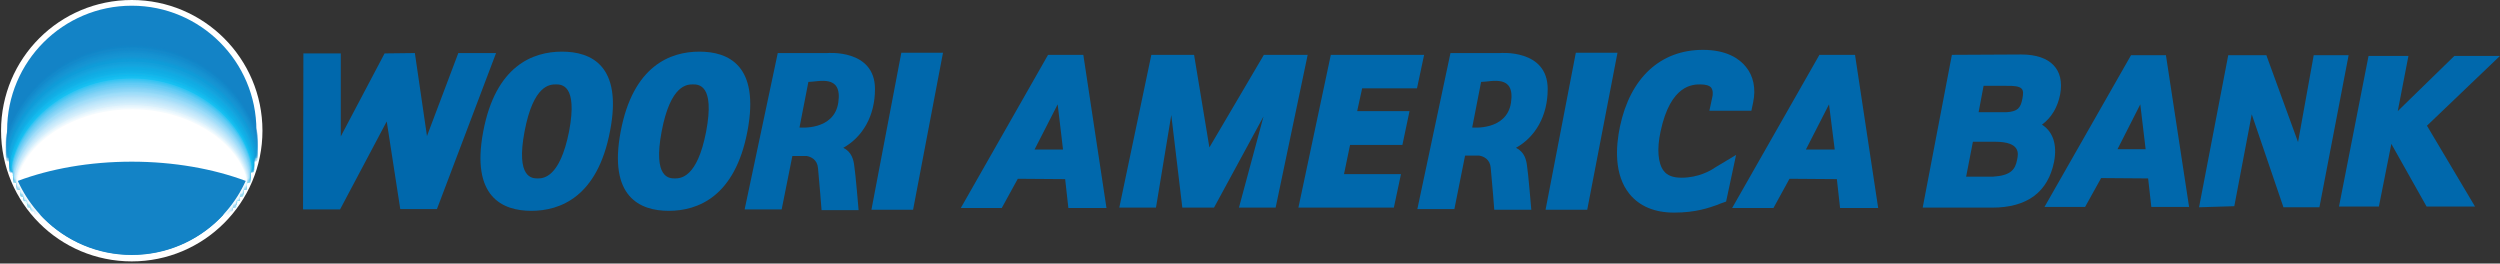 <svg width="702" height="74" viewBox="0 0 702 74" fill="none" xmlns="http://www.w3.org/2000/svg">
<rect x="0" y="0" width="702" height="74" fill="#333333" stroke="none"/>
<g clip-path="url(#clip0_735_766)">
<path d="M73.697 36.7C73.697 57 57.197 73.4 36.997 73.4C16.697 73.4 0.297 57 0.297 36.7C0.297 16.4 16.697 0 36.997 0C57.197 0 73.697 16.4 73.697 36.7Z" fill="white"/>
<path d="M37 71.602C56.3 71.602 72 55.902 72 36.602C72 17.302 56.3 1.602 37 1.602C17.7 1.602 2 17.302 2 36.602C2 55.902 17.7 71.602 37 71.602Z" fill="#1383C6"/>
<mask id="mask0_735_766" style="mask-type:luminance" maskUnits="userSpaceOnUse" x="2" y="1" width="70" height="71">
<path d="M2 36.602C2 55.902 17.7 71.602 37 71.602C56.3 71.602 72 55.902 72 36.602C72 17.302 56.3 1.602 37 1.602C17.7 1.602 2 17.302 2 36.602Z" fill="white"/>
</mask>
<g mask="url(#mask0_735_766)">
<path d="M37.1 52.401C52.5 52.401 65.7 56.701 71.3 62.801C73.2 58.501 74.2 53.701 74.2 48.601C74.2 28.501 57.6 12.301 37.1 12.301C16.6 12.301 0 28.601 0 48.701C0 53.701 1.1 58.501 2.9 62.901C8.6 56.701 21.8 52.401 37.1 52.401Z" fill="#1383C6"/>
</g>
<mask id="mask1_735_766" style="mask-type:luminance" maskUnits="userSpaceOnUse" x="2" y="1" width="70" height="71">
<path d="M2 36.602C2 55.902 17.7 71.602 37 71.602C56.3 71.602 72 55.902 72 36.602C72 17.302 56.3 1.602 37 1.602C17.7 1.602 2 17.302 2 36.602Z" fill="white"/>
</mask>
<g mask="url(#mask1_735_766)">
<path d="M37.102 52.502C52.402 52.502 65.602 56.702 71.202 62.802C73.102 58.502 74.102 53.702 74.102 48.702C74.102 28.802 57.502 12.602 37.102 12.602C16.702 12.602 0.102 28.802 0.102 48.702C0.102 53.702 1.102 58.402 3.002 62.702C8.602 56.702 21.802 52.502 37.102 52.502Z" fill="#1284C7"/>
</g>
<mask id="mask2_735_766" style="mask-type:luminance" maskUnits="userSpaceOnUse" x="2" y="1" width="70" height="71">
<path d="M2 36.602C2 55.902 17.7 71.602 37 71.602C56.3 71.602 72 55.902 72 36.602C72 17.302 56.3 1.602 37 1.602C17.7 1.602 2 17.302 2 36.602Z" fill="white"/>
</mask>
<g mask="url(#mask2_735_766)">
<path d="M37.103 52.5C52.403 52.5 65.503 56.7 71.103 62.7C73.003 58.4 74.003 53.7 74.003 48.8C74.003 29.1 57.503 13 37.103 13C16.703 13 0.203 29.1 0.203 48.9C0.203 53.8 1.203 58.6 3.103 62.8C8.703 56.7 21.803 52.5 37.103 52.5Z" fill="#1186C8"/>
</g>
<mask id="mask3_735_766" style="mask-type:luminance" maskUnits="userSpaceOnUse" x="2" y="1" width="70" height="71">
<path d="M2 36.602C2 55.902 17.7 71.602 37 71.602C56.3 71.602 72 55.902 72 36.602C72 17.302 56.3 1.602 37 1.602C17.7 1.602 2 17.302 2 36.602Z" fill="white"/>
</mask>
<g mask="url(#mask3_735_766)">
<path d="M37.097 52.601C52.297 52.601 65.397 56.801 70.997 62.701C72.897 58.501 73.897 53.801 73.897 48.901C73.897 29.301 57.397 13.301 37.097 13.301C16.797 13.301 0.297 29.301 0.297 48.901C0.297 53.801 1.297 58.501 3.197 62.701C8.797 56.701 21.897 52.601 37.097 52.601Z" fill="#1288CA"/>
</g>
<mask id="mask4_735_766" style="mask-type:luminance" maskUnits="userSpaceOnUse" x="2" y="1" width="70" height="71">
<path d="M2 36.602C2 55.902 17.7 71.602 37 71.602C56.3 71.602 72 55.902 72 36.602C72 17.302 56.3 1.602 37 1.602C17.7 1.602 2 17.302 2 36.602Z" fill="white"/>
</mask>
<g mask="url(#mask4_735_766)">
<path d="M37.097 52.6C52.297 52.6 65.397 56.7 70.897 62.6C72.797 58.4 73.797 53.8 73.797 48.9C73.797 29.5 57.297 13.5 37.097 13.5C16.797 13.5 0.297 29.4 0.297 48.9C0.297 53.8 1.297 58.4 3.197 62.6C8.897 56.7 21.897 52.6 37.097 52.6Z" fill="#1589CA"/>
</g>
<mask id="mask5_735_766" style="mask-type:luminance" maskUnits="userSpaceOnUse" x="2" y="1" width="70" height="71">
<path d="M2 36.602C2 55.902 17.7 71.602 37 71.602C56.3 71.602 72 55.902 72 36.602C72 17.302 56.3 1.602 37 1.602C17.7 1.602 2 17.302 2 36.602Z" fill="white"/>
</mask>
<g mask="url(#mask5_735_766)">
<path d="M37.1 52.602C52.3 52.602 65.3 56.702 70.9 62.602C72.8 58.402 73.8 53.802 73.8 49.002C73.8 29.702 57.4 13.902 37.2 13.902C16.9 13.902 0.5 29.702 0.5 49.002C0.5 53.802 1.5 58.402 3.4 62.602C8.9 56.802 21.9 52.602 37.1 52.602Z" fill="#128BCC"/>
</g>
<mask id="mask6_735_766" style="mask-type:luminance" maskUnits="userSpaceOnUse" x="2" y="1" width="70" height="71">
<path d="M2 36.602C2 55.902 17.7 71.602 37 71.602C56.3 71.602 72 55.902 72 36.602C72 17.302 56.3 1.602 37 1.602C17.7 1.602 2 17.302 2 36.602Z" fill="white"/>
</mask>
<g mask="url(#mask6_735_766)">
<path d="M37.1 52.703C52.2 52.703 65.2 56.803 70.8 62.603C72.7 58.503 73.7 53.903 73.7 49.103C73.7 30.003 57.3 14.203 37.1 14.203C16.9 14.203 0.5 30.003 0.5 49.103C0.5 53.903 1.5 58.403 3.4 62.603C9 56.803 22 52.703 37.1 52.703Z" fill="#148DCE"/>
</g>
<mask id="mask7_735_766" style="mask-type:luminance" maskUnits="userSpaceOnUse" x="2" y="1" width="70" height="71">
<path d="M2 36.602C2 55.902 17.7 71.602 37 71.602C56.3 71.602 72 55.902 72 36.602C72 17.302 56.3 1.602 37 1.602C17.7 1.602 2 17.302 2 36.602Z" fill="white"/>
</mask>
<g mask="url(#mask7_735_766)">
<path d="M37.102 52.7C52.202 52.7 65.102 56.7 70.702 62.5C72.602 58.4 73.602 53.9 73.602 49.1C73.602 30.2 57.302 14.5 37.102 14.5C17.002 14.5 0.602 30.2 0.602 49.1C0.602 53.8 1.602 58.4 3.502 62.5C9.102 56.8 22.002 52.7 37.102 52.7Z" fill="#138FCF"/>
</g>
<mask id="mask8_735_766" style="mask-type:luminance" maskUnits="userSpaceOnUse" x="2" y="1" width="70" height="71">
<path d="M2 36.602C2 55.902 17.7 71.602 37 71.602C56.3 71.602 72 55.902 72 36.602C72 17.302 56.3 1.602 37 1.602C17.7 1.602 2 17.302 2 36.602Z" fill="white"/>
</mask>
<g mask="url(#mask8_735_766)">
<path d="M37.103 52.801C52.203 52.801 65.103 56.801 70.603 62.501C72.503 58.401 73.503 53.901 73.503 49.201C73.503 30.401 57.203 14.801 37.103 14.801C17.003 14.801 0.703 30.401 0.703 49.201C0.703 53.901 1.703 58.401 3.603 62.401C9.103 56.801 22.003 52.801 37.103 52.801Z" fill="#1691D0"/>
</g>
<mask id="mask9_735_766" style="mask-type:luminance" maskUnits="userSpaceOnUse" x="2" y="1" width="70" height="71">
<path d="M2 36.602C2 55.902 17.7 71.602 37 71.602C56.3 71.602 72 55.902 72 36.602C72 17.302 56.3 1.602 37 1.602C17.7 1.602 2 17.302 2 36.602Z" fill="white"/>
</mask>
<g mask="url(#mask9_735_766)">
<path d="M37.097 52.802C52.097 52.802 64.997 56.802 70.497 62.402C72.397 58.402 73.397 53.902 73.397 49.302C73.397 30.702 57.197 15.102 37.097 15.102C16.997 15.102 0.797 30.702 0.797 49.302C0.797 54.002 1.797 58.402 3.697 62.402C9.197 56.802 22.097 52.802 37.097 52.802Z" fill="#1592D1"/>
</g>
<mask id="mask10_735_766" style="mask-type:luminance" maskUnits="userSpaceOnUse" x="2" y="1" width="70" height="71">
<path d="M2 36.602C2 55.902 17.7 71.602 37 71.602C56.3 71.602 72 55.902 72 36.602C72 17.302 56.3 1.602 37 1.602C17.7 1.602 2 17.302 2 36.602Z" fill="white"/>
</mask>
<g mask="url(#mask10_735_766)">
<path d="M37.098 52.802C52.098 52.802 64.898 56.702 70.398 62.302C72.198 58.302 73.298 53.902 73.298 49.302C73.298 30.802 57.098 15.402 37.098 15.402C17.098 15.402 0.898 30.902 0.898 49.302C0.898 53.902 1.898 58.302 3.798 62.302C9.298 56.802 22.098 52.802 37.098 52.802Z" fill="#1694D2"/>
</g>
<mask id="mask11_735_766" style="mask-type:luminance" maskUnits="userSpaceOnUse" x="2" y="1" width="70" height="71">
<path d="M2 36.602C2 55.902 17.7 71.602 37 71.602C56.3 71.602 72 55.902 72 36.602C72 17.302 56.3 1.602 37 1.602C17.7 1.602 2 17.302 2 36.602Z" fill="white"/>
</mask>
<g mask="url(#mask11_735_766)">
<path d="M37.1 52.901C52 52.901 64.8 56.801 70.3 62.401C72.1 58.401 73.1 54.101 73.1 49.501C73.1 31.201 56.9 15.801 37 15.801C17.2 15.701 1 31.101 1 49.401C1 54.001 2 58.401 3.9 62.301C9.3 56.801 22.1 52.901 37.1 52.901Z" fill="#1596D4"/>
</g>
<mask id="mask12_735_766" style="mask-type:luminance" maskUnits="userSpaceOnUse" x="2" y="1" width="70" height="71">
<path d="M2 36.602C2 55.902 17.7 71.602 37 71.602C56.3 71.602 72 55.902 72 36.602C72 17.302 56.3 1.602 37 1.602C17.7 1.602 2 17.302 2 36.602Z" fill="white"/>
</mask>
<g mask="url(#mask12_735_766)">
<path d="M37.1 52.902C52 52.902 64.8 56.802 70.2 62.302C72 58.402 73 54.002 73 49.502C73 31.402 56.9 16.102 37 16.102C17.1 16.102 1 31.402 1 49.502C1 54.002 2 58.402 3.8 62.302C9.4 56.802 22.2 52.902 37.1 52.902Z" fill="#1298D5"/>
</g>
<mask id="mask13_735_766" style="mask-type:luminance" maskUnits="userSpaceOnUse" x="2" y="1" width="70" height="71">
<path d="M2 36.602C2 55.902 17.7 71.602 37 71.602C56.3 71.602 72 55.902 72 36.602C72 17.302 56.3 1.602 37 1.602C17.7 1.602 2 17.302 2 36.602Z" fill="white"/>
</mask>
<g mask="url(#mask13_735_766)">
<path d="M37.103 53.002C52.003 53.002 64.703 56.802 70.203 62.302C72.003 58.402 73.003 54.102 73.003 49.602C73.003 31.602 56.903 16.402 37.103 16.402C17.303 16.402 1.203 31.602 1.203 49.602C1.203 54.102 2.203 58.402 4.003 62.302C9.503 56.802 22.203 53.002 37.103 53.002Z" fill="#109AD7"/>
</g>
<mask id="mask14_735_766" style="mask-type:luminance" maskUnits="userSpaceOnUse" x="2" y="1" width="70" height="71">
<path d="M2 36.602C2 55.902 17.7 71.602 37 71.602C56.3 71.602 72 55.902 72 36.602C72 17.302 56.3 1.602 37 1.602C17.7 1.602 2 17.302 2 36.602Z" fill="white"/>
</mask>
<g mask="url(#mask14_735_766)">
<path d="M37.097 53.002C51.897 53.002 64.597 56.802 70.097 62.202C71.897 58.302 72.897 54.102 72.897 49.602C72.897 31.802 56.897 16.602 37.097 16.602C17.297 16.602 1.297 31.702 1.297 49.602C1.297 54.102 2.297 58.302 4.097 62.202C9.497 56.802 22.297 53.002 37.097 53.002Z" fill="#0F9CD8"/>
</g>
<mask id="mask15_735_766" style="mask-type:luminance" maskUnits="userSpaceOnUse" x="2" y="1" width="70" height="71">
<path d="M2 36.602C2 55.902 17.7 71.602 37 71.602C56.3 71.602 72 55.902 72 36.602C72 17.302 56.3 1.602 37 1.602C17.7 1.602 2 17.302 2 36.602Z" fill="white"/>
</mask>
<g mask="url(#mask15_735_766)">
<path d="M37.098 53C51.898 53 64.598 56.8 69.998 62.1C71.798 58.3 72.798 54.1 72.798 49.6C72.798 32 56.798 17 37.098 17C17.398 17 1.398 32 1.398 49.7C1.398 54.1 2.398 58.3 4.198 62.2C9.598 56.8 22.298 53 37.098 53Z" fill="#0E9DD9"/>
</g>
<mask id="mask16_735_766" style="mask-type:luminance" maskUnits="userSpaceOnUse" x="2" y="1" width="70" height="71">
<path d="M2 36.602C2 55.902 17.7 71.602 37 71.602C56.3 71.602 72 55.902 72 36.602C72 17.302 56.3 1.602 37 1.602C17.7 1.602 2 17.302 2 36.602Z" fill="white"/>
</mask>
<g mask="url(#mask16_735_766)">
<path d="M37.1 53.101C51.8 53.101 64.5 56.801 69.9 62.101C71.7 58.301 72.7 54.101 72.7 49.801C72.7 32.301 56.8 17.301 37.1 17.301C17.4 17.301 1.5 32.301 1.5 49.801C1.5 54.201 2.5 58.401 4.3 62.101C9.7 56.801 22.3 53.101 37.1 53.101Z" fill="#149FDA"/>
</g>
<mask id="mask17_735_766" style="mask-type:luminance" maskUnits="userSpaceOnUse" x="2" y="1" width="70" height="71">
<path d="M2 36.602C2 55.902 17.7 71.602 37 71.602C56.3 71.602 72 55.902 72 36.602C72 17.302 56.3 1.602 37 1.602C17.7 1.602 2 17.302 2 36.602Z" fill="white"/>
</mask>
<g mask="url(#mask17_735_766)">
<path d="M37 53.103C51.7 53.103 64.3 56.803 69.7 62.103C71.5 58.403 72.5 54.203 72.5 49.903C72.5 32.603 56.6 17.703 37 17.703C17.4 17.703 1.5 32.603 1.5 49.903C1.5 54.203 2.5 58.403 4.3 62.103C9.7 56.803 22.4 53.103 37 53.103Z" fill="#13A1DC"/>
</g>
<mask id="mask18_735_766" style="mask-type:luminance" maskUnits="userSpaceOnUse" x="2" y="1" width="70" height="71">
<path d="M2 36.602C2 55.902 17.7 71.602 37 71.602C56.3 71.602 72 55.902 72 36.602C72 17.302 56.3 1.602 37 1.602C17.7 1.602 2 17.302 2 36.602Z" fill="white"/>
</mask>
<g mask="url(#mask18_735_766)">
<path d="M37.002 53.2C51.702 53.2 64.202 56.8 69.602 62.1C71.402 58.4 72.402 54.3 72.402 50C72.402 32.8 56.502 18 37.002 18C17.502 18 1.602 32.8 1.602 50C1.602 54.3 2.602 58.4 4.402 62.1C9.802 56.8 22.402 53.2 37.002 53.2Z" fill="#15A4DD"/>
</g>
<mask id="mask19_735_766" style="mask-type:luminance" maskUnits="userSpaceOnUse" x="2" y="1" width="70" height="71">
<path d="M2 36.602C2 55.902 17.7 71.602 37 71.602C56.3 71.602 72 55.902 72 36.602C72 17.302 56.3 1.602 37 1.602C17.7 1.602 2 17.302 2 36.602Z" fill="white"/>
</mask>
<g mask="url(#mask19_735_766)">
<path d="M37.003 53.201C51.603 53.201 64.203 56.801 69.503 62.001C71.303 58.301 72.303 54.301 72.303 50.001C72.303 33.001 56.503 18.301 37.003 18.301C17.503 18.201 1.703 33.001 1.703 50.001C1.703 54.301 2.703 58.301 4.503 62.001C9.903 56.801 22.403 53.201 37.003 53.201Z" fill="#15A5DF"/>
</g>
<mask id="mask20_735_766" style="mask-type:luminance" maskUnits="userSpaceOnUse" x="2" y="1" width="70" height="71">
<path d="M2 36.602C2 55.902 17.7 71.602 37 71.602C56.3 71.602 72 55.902 72 36.602C72 17.302 56.3 1.602 37 1.602C17.7 1.602 2 17.302 2 36.602Z" fill="white"/>
</mask>
<g mask="url(#mask20_735_766)">
<path d="M36.997 53.2C51.597 53.2 64.097 56.8 69.397 61.9C71.197 58.3 72.197 54.2 72.197 50C72.197 33.2 56.397 18.5 36.997 18.5C17.597 18.5 1.797 33.2 1.797 50C1.797 54.2 2.797 58.2 4.597 61.9C9.897 56.8 22.497 53.2 36.997 53.2Z" fill="#14A7E0"/>
</g>
<mask id="mask21_735_766" style="mask-type:luminance" maskUnits="userSpaceOnUse" x="2" y="1" width="70" height="71">
<path d="M2 36.602C2 55.902 17.7 71.602 37 71.602C56.3 71.602 72 55.902 72 36.602C72 17.302 56.3 1.602 37 1.602C17.7 1.602 2 17.302 2 36.602Z" fill="white"/>
</mask>
<g mask="url(#mask21_735_766)">
<path d="M37 53.301C51.5 53.301 64 56.801 69.4 61.901C71.2 58.301 72.2 54.301 72.2 50.101C72.2 33.401 56.5 18.801 37.1 18.801C17.7 18.801 2 33.401 2 50.101C2 54.301 3 58.301 4.8 61.901C10 56.801 22.5 53.301 37 53.301Z" fill="#11AAE2"/>
</g>
<mask id="mask22_735_766" style="mask-type:luminance" maskUnits="userSpaceOnUse" x="2" y="1" width="70" height="71">
<path d="M2 36.602C2 55.902 17.7 71.602 37 71.602C56.3 71.602 72 55.902 72 36.602C72 17.302 56.3 1.602 37 1.602C17.7 1.602 2 17.302 2 36.602Z" fill="white"/>
</mask>
<g mask="url(#mask22_735_766)">
<path d="M37.002 53.302C51.502 53.302 64.002 56.802 69.302 61.802C71.102 58.202 72.102 54.302 72.102 50.102C72.102 33.602 56.402 19.102 37.102 19.102C17.802 19.102 2.102 33.602 2.102 50.102C2.102 54.202 3.102 58.202 4.902 61.802C10.102 56.802 22.502 53.302 37.002 53.302Z" fill="#10ABE3"/>
</g>
<mask id="mask23_735_766" style="mask-type:luminance" maskUnits="userSpaceOnUse" x="2" y="1" width="70" height="71">
<path d="M2 36.602C2 55.902 17.7 71.602 37 71.602C56.3 71.602 72 55.902 72 36.602C72 17.302 56.3 1.602 37 1.602C17.7 1.602 2 17.302 2 36.602Z" fill="white"/>
</mask>
<g mask="url(#mask23_735_766)">
<path d="M37.002 53.3C51.502 53.3 63.902 56.8 69.202 61.8C71.002 58.3 72.002 54.3 72.002 50.2C72.002 33.9 56.302 19.5 37.002 19.5C17.702 19.5 2.102 33.9 2.102 50.3C2.102 54.4 3.102 58.3 4.902 61.8C10.102 56.8 22.602 53.3 37.002 53.3Z" fill="#11AEE5"/>
</g>
<mask id="mask24_735_766" style="mask-type:luminance" maskUnits="userSpaceOnUse" x="2" y="1" width="70" height="71">
<path d="M2 36.602C2 55.902 17.7 71.602 37 71.602C56.3 71.602 72 55.902 72 36.602C72 17.302 56.3 1.602 37 1.602C17.7 1.602 2 17.302 2 36.602Z" fill="white"/>
</mask>
<g mask="url(#mask24_735_766)">
<path d="M36.997 53.402C51.397 53.402 63.797 56.802 69.097 61.802C70.897 58.302 71.897 54.402 71.897 50.402C71.897 34.202 56.297 19.902 37.097 19.902C17.897 19.902 2.297 34.202 2.297 50.402C2.297 54.502 3.297 58.302 4.997 61.802C10.197 56.802 22.597 53.402 36.997 53.402Z" fill="#12B0E6"/>
</g>
<mask id="mask25_735_766" style="mask-type:luminance" maskUnits="userSpaceOnUse" x="2" y="1" width="70" height="71">
<path d="M2 36.602C2 55.902 17.7 71.602 37 71.602C56.3 71.602 72 55.902 72 36.602C72 17.302 56.3 1.602 37 1.602C17.7 1.602 2 17.302 2 36.602Z" fill="white"/>
</mask>
<g mask="url(#mask25_735_766)">
<path d="M36.997 53.402C51.397 53.402 63.697 56.802 68.997 61.702C70.797 58.202 71.797 54.402 71.797 50.402C71.797 34.402 56.197 20.102 36.997 20.102C17.797 20.102 2.297 34.402 2.297 50.402C2.297 54.402 3.297 58.302 4.997 61.702C10.297 56.802 22.597 53.402 36.997 53.402Z" fill="#0FB2E8"/>
</g>
<mask id="mask26_735_766" style="mask-type:luminance" maskUnits="userSpaceOnUse" x="2" y="1" width="70" height="71">
<path d="M2 36.602C2 55.902 17.7 71.602 37 71.602C56.3 71.602 72 55.902 72 36.602C72 17.302 56.3 1.602 37 1.602C17.7 1.602 2 17.302 2 36.602Z" fill="white"/>
</mask>
<g mask="url(#mask26_735_766)">
<path d="M36.997 53.502C51.297 53.502 63.697 56.902 68.897 61.702C70.697 58.302 71.597 54.502 71.597 50.502C71.597 34.602 56.097 20.402 36.897 20.402C17.797 20.402 2.297 34.602 2.297 50.502C2.297 54.502 3.297 58.302 4.997 61.702C10.297 56.802 22.697 53.502 36.997 53.502Z" fill="#15B4E9"/>
</g>
<mask id="mask27_735_766" style="mask-type:luminance" maskUnits="userSpaceOnUse" x="2" y="1" width="70" height="71">
<path d="M2 36.602C2 55.902 17.7 71.602 37 71.602C56.3 71.602 72 55.902 72 36.602C72 17.302 56.3 1.602 37 1.602C17.7 1.602 2 17.302 2 36.602Z" fill="white"/>
</mask>
<g mask="url(#mask27_735_766)">
<path d="M36.997 53.503C51.297 53.503 63.597 56.803 68.797 61.603C70.597 58.203 71.497 54.403 71.497 50.503C71.497 34.803 55.997 20.703 36.897 20.703C17.797 20.703 2.297 34.803 2.297 50.503C2.297 54.403 3.297 58.203 4.997 61.603C10.397 56.803 22.697 53.503 36.997 53.503Z" fill="#14B8EC"/>
</g>
<mask id="mask28_735_766" style="mask-type:luminance" maskUnits="userSpaceOnUse" x="2" y="1" width="70" height="71">
<path d="M2 36.602C2 55.902 17.7 71.602 37 71.602C56.3 71.602 72 55.902 72 36.602C72 17.302 56.3 1.602 37 1.602C17.7 1.602 2 17.302 2 36.602Z" fill="white"/>
</mask>
<g mask="url(#mask28_735_766)">
<path d="M37 53.5C51.3 53.5 63.5 56.8 68.7 61.5C70.5 58.1 71.4 54.4 71.4 50.5C71.5 35 56 21 37 21C18 21 2.5 35 2.5 50.6C2.5 54.5 3.5 58.2 5.2 61.6C10.5 56.8 22.7 53.5 37 53.5Z" fill="#11BAEE"/>
</g>
<mask id="mask29_735_766" style="mask-type:luminance" maskUnits="userSpaceOnUse" x="2" y="1" width="70" height="71">
<path d="M2 36.602C2 55.902 17.7 71.602 37 71.602C56.3 71.602 72 55.902 72 36.602C72 17.302 56.3 1.602 37 1.602C17.7 1.602 2 17.302 2 36.602Z" fill="white"/>
</mask>
<g mask="url(#mask29_735_766)">
<path d="M37.002 53.601C51.202 53.601 63.402 56.901 68.702 61.501C70.502 58.201 71.402 54.501 71.402 50.601C71.402 35.301 56.002 21.301 37.002 21.301C18.002 21.301 2.602 35.201 2.602 50.601C2.602 54.501 3.602 58.101 5.302 61.501C10.602 56.801 22.802 53.601 37.002 53.601Z" fill="#17BDEF"/>
</g>
<mask id="mask30_735_766" style="mask-type:luminance" maskUnits="userSpaceOnUse" x="2" y="1" width="70" height="71">
<path d="M2 36.602C2 55.902 17.7 71.602 37 71.602C56.3 71.602 72 55.902 72 36.602C72 17.302 56.3 1.602 37 1.602C17.7 1.602 2 17.302 2 36.602Z" fill="white"/>
</mask>
<g mask="url(#mask30_735_766)">
<path d="M37.003 53.602C51.203 53.602 63.403 56.802 68.603 61.502C70.403 58.202 71.303 54.602 71.303 50.702C71.303 35.502 56.003 21.602 37.003 21.602C18.103 21.602 2.703 35.502 2.703 50.702C2.703 54.502 3.703 58.202 5.403 61.502C10.603 56.902 22.803 53.602 37.003 53.602Z" fill="#18C0F1"/>
</g>
<mask id="mask31_735_766" style="mask-type:luminance" maskUnits="userSpaceOnUse" x="2" y="1" width="70" height="71">
<path d="M2 36.602C2 55.902 17.7 71.602 37 71.602C56.3 71.602 72 55.902 72 36.602C72 17.302 56.3 1.602 37 1.602C17.7 1.602 2 17.302 2 36.602Z" fill="white"/>
</mask>
<g mask="url(#mask31_735_766)">
<path d="M36.997 53.7C51.097 53.7 63.297 56.9 68.497 61.5C70.297 58.2 71.197 54.6 71.197 50.9C71.197 35.8 55.897 22 36.997 22C18.097 22 2.797 35.8 2.797 50.9C2.797 54.7 3.797 58.3 5.497 61.5C10.697 56.9 22.797 53.7 36.997 53.7Z" fill="#22C4F4"/>
</g>
<mask id="mask32_735_766" style="mask-type:luminance" maskUnits="userSpaceOnUse" x="2" y="1" width="70" height="71">
<path d="M2 36.602C2 55.902 17.7 71.602 37 71.602C56.3 71.602 72 55.902 72 36.602C72 17.302 56.3 1.602 37 1.602C17.7 1.602 2 17.302 2 36.602Z" fill="white"/>
</mask>
<g mask="url(#mask32_735_766)">
<path d="M36.998 53.702C51.098 53.702 63.298 56.902 68.398 61.402C70.098 58.202 71.098 54.602 71.098 50.802C71.098 35.802 55.798 22.102 36.998 22.102C18.198 22.102 2.898 35.802 2.898 50.802C2.898 54.602 3.898 58.102 5.598 61.402C10.698 56.902 22.898 53.702 36.998 53.702Z" fill="#38C4F3"/>
</g>
<mask id="mask33_735_766" style="mask-type:luminance" maskUnits="userSpaceOnUse" x="2" y="1" width="70" height="71">
<path d="M2 36.602C2 55.902 17.7 71.602 37 71.602C56.3 71.602 72 55.902 72 36.602C72 17.302 56.3 1.602 37 1.602C17.7 1.602 2 17.302 2 36.602Z" fill="white"/>
</mask>
<g mask="url(#mask33_735_766)">
<path d="M36.998 53.8C51.098 53.8 63.198 57 68.398 61.5C70.098 58.3 71.098 54.7 71.098 51C71.098 36.1 55.798 22.5 36.998 22.5C18.198 22.5 2.898 36.1 2.898 51C2.898 54.7 3.798 58.3 5.598 61.5C10.798 57 22.898 53.8 36.998 53.8Z" fill="#45C6F2"/>
</g>
<mask id="mask34_735_766" style="mask-type:luminance" maskUnits="userSpaceOnUse" x="2" y="1" width="70" height="71">
<path d="M2 36.602C2 55.902 17.7 71.602 37 71.602C56.3 71.602 72 55.902 72 36.602C72 17.302 56.3 1.602 37 1.602C17.7 1.602 2 17.302 2 36.602Z" fill="white"/>
</mask>
<g mask="url(#mask34_735_766)">
<path d="M37 53.901C51.1 53.901 63.2 57.001 68.3 61.501C70 58.301 71 54.801 71 51.101C71 36.301 55.8 22.801 37 22.801C18.2 22.801 3 36.301 3 51.101C3 54.801 3.9 58.301 5.7 61.501C10.8 57.101 22.9 53.901 37 53.901Z" fill="#4FC7F3"/>
</g>
<mask id="mask35_735_766" style="mask-type:luminance" maskUnits="userSpaceOnUse" x="2" y="1" width="70" height="71">
<path d="M2 36.602C2 55.902 17.7 71.602 37 71.602C56.3 71.602 72 55.902 72 36.602C72 17.302 56.3 1.602 37 1.602C17.7 1.602 2 17.302 2 36.602Z" fill="white"/>
</mask>
<g mask="url(#mask35_735_766)">
<path d="M37 54.002C51.1 54.002 63.2 57.102 68.3 61.602C70 58.402 71 54.902 71 51.202C71 36.502 55.8 23.102 37 23.102C18.2 23.102 3 36.602 3 51.202C3 54.902 3.9 58.402 5.7 61.602C10.8 57.102 22.9 54.002 37 54.002Z" fill="#59C9F4"/>
</g>
<mask id="mask36_735_766" style="mask-type:luminance" maskUnits="userSpaceOnUse" x="2" y="1" width="70" height="71">
<path d="M2 36.602C2 55.902 17.7 71.602 37 71.602C56.3 71.602 72 55.902 72 36.602C72 17.302 56.3 1.602 37 1.602C17.7 1.602 2 17.302 2 36.602Z" fill="white"/>
</mask>
<g mask="url(#mask36_735_766)">
<path d="M37 54.101C51.1 54.101 63.1 57.201 68.3 61.601C70 58.401 71 55.001 71 51.301C71 36.701 55.8 23.301 37 23.301C18.2 23.401 3 36.701 3 51.301C3 55.001 4 58.501 5.7 61.601C10.9 57.201 22.9 54.101 37 54.101Z" fill="#60CBF5"/>
</g>
<mask id="mask37_735_766" style="mask-type:luminance" maskUnits="userSpaceOnUse" x="2" y="1" width="70" height="71">
<path d="M2 36.602C2 55.902 17.7 71.602 37 71.602C56.3 71.602 72 55.902 72 36.602C72 17.302 56.3 1.602 37 1.602C17.7 1.602 2 17.302 2 36.602Z" fill="white"/>
</mask>
<g mask="url(#mask37_735_766)">
<path d="M37.002 54.203C51.002 54.203 63.102 57.303 68.202 61.703C69.902 58.603 70.902 55.103 70.902 51.503C70.902 37.003 55.702 23.703 37.002 23.703C18.302 23.703 3.102 37.003 3.102 51.403C3.102 55.003 4.002 58.503 5.802 61.603C10.902 57.303 23.002 54.203 37.002 54.203Z" fill="#66CBF4"/>
</g>
<mask id="mask38_735_766" style="mask-type:luminance" maskUnits="userSpaceOnUse" x="2" y="1" width="70" height="71">
<path d="M2 36.602C2 55.902 17.7 71.602 37 71.602C56.3 71.602 72 55.902 72 36.602C72 17.302 56.3 1.602 37 1.602C17.7 1.602 2 17.302 2 36.602Z" fill="white"/>
</mask>
<g mask="url(#mask38_735_766)">
<path d="M37.003 54.302C51.003 54.302 63.003 57.402 68.203 61.702C69.903 58.602 70.903 55.102 70.903 51.502C70.903 37.102 55.703 23.902 37.003 23.902C18.303 23.902 3.203 37.102 3.203 51.502C3.203 55.102 4.103 58.502 5.903 61.702C10.903 57.302 23.003 54.302 37.003 54.302Z" fill="#6ECEF5"/>
</g>
<mask id="mask39_735_766" style="mask-type:luminance" maskUnits="userSpaceOnUse" x="2" y="1" width="70" height="71">
<path d="M2 36.602C2 55.902 17.7 71.602 37 71.602C56.3 71.602 72 55.902 72 36.602C72 17.302 56.3 1.602 37 1.602C17.7 1.602 2 17.302 2 36.602Z" fill="white"/>
</mask>
<g mask="url(#mask39_735_766)">
<path d="M37.003 54.401C51.003 54.401 63.003 57.401 68.103 61.801C69.803 58.701 70.803 55.301 70.803 51.701C70.803 37.401 55.703 24.301 37.003 24.301C18.303 24.301 3.203 37.401 3.203 51.701C3.203 55.301 4.103 58.701 5.903 61.801C11.003 57.401 23.003 54.401 37.003 54.401Z" fill="#74CFF4"/>
</g>
<mask id="mask40_735_766" style="mask-type:luminance" maskUnits="userSpaceOnUse" x="2" y="1" width="70" height="71">
<path d="M2 36.602C2 55.902 17.7 71.602 37 71.602C56.3 71.602 72 55.902 72 36.602C72 17.302 56.3 1.602 37 1.602C17.7 1.602 2 17.302 2 36.602Z" fill="white"/>
</mask>
<g mask="url(#mask40_735_766)">
<path d="M37.003 54.5C51.003 54.5 63.003 57.5 68.103 61.8C69.803 58.7 70.803 55.3 70.803 51.8C70.803 37.6 55.703 24.5 37.003 24.5C18.403 24.5 3.203 37.6 3.203 51.8C3.203 55.4 4.103 58.7 5.903 61.8C11.003 57.5 23.003 54.5 37.003 54.5Z" fill="#7DD1F5"/>
</g>
<mask id="mask41_735_766" style="mask-type:luminance" maskUnits="userSpaceOnUse" x="2" y="1" width="70" height="71">
<path d="M2 36.602C2 55.902 17.7 71.602 37 71.602C56.3 71.602 72 55.902 72 36.602C72 17.302 56.3 1.602 37 1.602C17.7 1.602 2 17.302 2 36.602Z" fill="white"/>
</mask>
<g mask="url(#mask41_735_766)">
<path d="M36.997 54.501C50.997 54.501 62.897 57.501 67.997 61.801C69.697 58.801 70.697 55.401 70.697 51.901C70.697 37.801 55.597 24.801 36.997 24.801C18.397 24.801 3.297 37.801 3.297 51.901C3.297 55.401 4.197 58.801 5.997 61.801C10.997 57.501 22.997 54.501 36.997 54.501Z" fill="#83D2F6"/>
</g>
<mask id="mask42_735_766" style="mask-type:luminance" maskUnits="userSpaceOnUse" x="2" y="1" width="70" height="71">
<path d="M2 36.602C2 55.902 17.7 71.602 37 71.602C56.3 71.602 72 55.902 72 36.602C72 17.302 56.3 1.602 37 1.602C17.7 1.602 2 17.302 2 36.602Z" fill="white"/>
</mask>
<g mask="url(#mask42_735_766)">
<path d="M36.997 54.6C50.897 54.6 62.897 57.6 67.997 61.8C69.697 58.8 70.697 55.4 70.697 51.9C70.697 37.9 55.597 25 36.997 25C18.397 25.1 3.297 38 3.297 52C3.297 55.5 4.197 58.9 5.997 61.9C11.097 57.6 23.097 54.6 36.997 54.6Z" fill="#89D5F7"/>
</g>
<mask id="mask43_735_766" style="mask-type:luminance" maskUnits="userSpaceOnUse" x="2" y="1" width="70" height="71">
<path d="M2 36.602C2 55.902 17.7 71.602 37 71.602C56.3 71.602 72 55.902 72 36.602C72 17.302 56.3 1.602 37 1.602C17.7 1.602 2 17.302 2 36.602Z" fill="white"/>
</mask>
<g mask="url(#mask43_735_766)">
<path d="M37 54.702C50.9 54.702 62.9 57.702 68 61.902C69.7 58.902 70.7 55.602 70.7 52.102C70.7 38.202 55.7 25.402 37.1 25.402C18.5 25.402 3.5 38.202 3.5 52.102C3.5 55.602 4.4 58.902 6.1 61.902C11.1 57.702 23.1 54.702 37 54.702Z" fill="#8ED7F7"/>
</g>
<mask id="mask44_735_766" style="mask-type:luminance" maskUnits="userSpaceOnUse" x="2" y="1" width="70" height="71">
<path d="M2 36.602C2 55.902 17.7 71.602 37 71.602C56.3 71.602 72 55.902 72 36.602C72 17.302 56.3 1.602 37 1.602C17.7 1.602 2 17.302 2 36.602Z" fill="white"/>
</mask>
<g mask="url(#mask44_735_766)">
<path d="M36.998 54.803C50.898 54.803 62.798 57.703 67.898 61.903C69.598 58.903 70.598 55.603 70.598 52.203C70.598 38.403 55.598 25.703 36.998 25.703C18.498 25.703 3.398 38.403 3.398 52.203C3.398 55.703 4.298 59.003 5.998 61.903C11.198 57.703 23.098 54.803 36.998 54.803Z" fill="#95DAF8"/>
</g>
<mask id="mask45_735_766" style="mask-type:luminance" maskUnits="userSpaceOnUse" x="2" y="1" width="70" height="71">
<path d="M2 36.602C2 55.902 17.7 71.602 37 71.602C56.3 71.602 72 55.902 72 36.602C72 17.302 56.3 1.602 37 1.602C17.7 1.602 2 17.302 2 36.602Z" fill="white"/>
</mask>
<g mask="url(#mask45_735_766)">
<path d="M37.002 54.902C50.902 54.902 62.802 57.802 67.902 62.002C69.602 59.002 70.602 55.802 70.602 52.302C70.602 38.602 55.602 25.902 37.102 25.902C18.602 25.902 3.602 38.602 3.602 52.302C3.602 55.702 4.502 59.002 6.202 62.002C11.202 57.802 23.102 54.902 37.002 54.902Z" fill="#9CDCF9"/>
</g>
<mask id="mask46_735_766" style="mask-type:luminance" maskUnits="userSpaceOnUse" x="2" y="1" width="70" height="71">
<path d="M2 36.602C2 55.902 17.7 71.602 37 71.602C56.3 71.602 72 55.902 72 36.602C72 17.302 56.3 1.602 37 1.602C17.7 1.602 2 17.302 2 36.602Z" fill="white"/>
</mask>
<g mask="url(#mask46_735_766)">
<path d="M36.998 55.003C50.898 55.003 62.798 57.903 67.798 62.003C69.498 59.103 70.398 55.803 70.398 52.403C70.398 38.803 55.398 26.203 36.898 26.203C18.398 26.203 3.398 38.803 3.398 52.403C3.398 55.803 4.298 59.103 5.998 62.003C11.198 57.903 23.098 55.003 36.998 55.003Z" fill="#A2DEF9"/>
</g>
<mask id="mask47_735_766" style="mask-type:luminance" maskUnits="userSpaceOnUse" x="2" y="1" width="70" height="71">
<path d="M2 36.602C2 55.902 17.7 71.602 37 71.602C56.3 71.602 72 55.902 72 36.602C72 17.302 56.3 1.602 37 1.602C17.7 1.602 2 17.302 2 36.602Z" fill="white"/>
</mask>
<g mask="url(#mask47_735_766)">
<path d="M37.002 55.102C50.802 55.102 62.702 58.002 67.802 62.102C69.502 59.202 70.402 55.902 70.402 52.602C70.402 39.102 55.402 26.602 37.002 26.602C18.502 26.602 3.602 39.102 3.602 52.602C3.602 56.002 4.502 59.202 6.202 62.102C11.302 57.902 23.102 55.102 37.002 55.102Z" fill="#A8DEF9"/>
</g>
<mask id="mask48_735_766" style="mask-type:luminance" maskUnits="userSpaceOnUse" x="2" y="1" width="70" height="71">
<path d="M2 36.602C2 55.902 17.7 71.602 37 71.602C56.3 71.602 72 55.902 72 36.602C72 17.302 56.3 1.602 37 1.602C17.7 1.602 2 17.302 2 36.602Z" fill="white"/>
</mask>
<g mask="url(#mask48_735_766)">
<path d="M37.002 55.201C50.802 55.201 62.702 58.101 67.802 62.101C69.502 59.201 70.402 56.001 70.402 52.601C70.402 39.201 55.502 26.801 37.002 26.801C18.602 26.801 3.602 39.201 3.602 52.601C3.602 56.001 4.502 59.201 6.202 62.101C11.302 58.001 23.202 55.201 37.002 55.201Z" fill="#AEE0F9"/>
</g>
<mask id="mask49_735_766" style="mask-type:luminance" maskUnits="userSpaceOnUse" x="2" y="1" width="70" height="71">
<path d="M2 36.602C2 55.902 17.7 71.602 37 71.602C56.3 71.602 72 55.902 72 36.602C72 17.302 56.3 1.602 37 1.602C17.7 1.602 2 17.302 2 36.602Z" fill="white"/>
</mask>
<g mask="url(#mask49_735_766)">
<path d="M37.003 55.302C50.803 55.302 62.603 58.102 67.703 62.202C69.403 59.302 70.303 56.102 70.303 52.802C70.303 39.502 55.403 27.102 37.003 27.102C18.603 27.102 3.703 39.502 3.703 52.802C3.703 56.102 4.603 59.302 6.303 62.202C11.303 58.102 23.203 55.302 37.003 55.302Z" fill="#B4E2F9"/>
</g>
<mask id="mask50_735_766" style="mask-type:luminance" maskUnits="userSpaceOnUse" x="2" y="1" width="70" height="71">
<path d="M2 36.602C2 55.902 17.7 71.602 37 71.602C56.3 71.602 72 55.902 72 36.602C72 17.302 56.3 1.602 37 1.602C17.7 1.602 2 17.302 2 36.602Z" fill="white"/>
</mask>
<g mask="url(#mask50_735_766)">
<path d="M37.003 55.301C50.803 55.301 62.603 58.101 67.703 62.101C69.403 59.201 70.303 56.101 70.303 52.801C70.303 39.601 55.403 27.301 37.003 27.301C18.603 27.301 3.703 39.601 3.703 52.801C3.703 56.101 4.603 59.301 6.303 62.101C11.403 58.201 23.203 55.301 37.003 55.301Z" fill="#B9E4FA"/>
</g>
<mask id="mask51_735_766" style="mask-type:luminance" maskUnits="userSpaceOnUse" x="2" y="1" width="70" height="71">
<path d="M2 36.602C2 55.902 17.7 71.602 37 71.602C56.3 71.602 72 55.902 72 36.602C72 17.302 56.3 1.602 37 1.602C17.7 1.602 2 17.302 2 36.602Z" fill="white"/>
</mask>
<g mask="url(#mask51_735_766)">
<path d="M37.003 55.402C50.803 55.402 62.603 58.202 67.603 62.202C69.303 59.402 70.203 56.202 70.203 52.902C70.203 39.802 55.303 27.602 37.003 27.602C18.603 27.602 3.703 39.802 3.703 53.002C3.703 56.302 4.603 59.402 6.303 62.302C11.403 58.202 23.203 55.402 37.003 55.402Z" fill="#BDE7FB"/>
</g>
<mask id="mask52_735_766" style="mask-type:luminance" maskUnits="userSpaceOnUse" x="2" y="1" width="70" height="71">
<path d="M2 36.602C2 55.902 17.7 71.602 37 71.602C56.3 71.602 72 55.902 72 36.602C72 17.302 56.3 1.602 37 1.602C17.7 1.602 2 17.302 2 36.602Z" fill="white"/>
</mask>
<g mask="url(#mask52_735_766)">
<path d="M36.997 55.502C50.697 55.502 62.497 58.302 67.597 62.202C69.297 59.402 70.197 56.302 70.197 53.002C70.197 40.002 55.297 27.902 36.997 27.902C18.697 27.902 3.797 40.002 3.797 53.102C3.797 56.402 4.697 59.502 6.397 62.302C11.397 58.302 23.197 55.502 36.997 55.502Z" fill="#C4E8FA"/>
</g>
<mask id="mask53_735_766" style="mask-type:luminance" maskUnits="userSpaceOnUse" x="2" y="1" width="70" height="71">
<path d="M2 36.602C2 55.902 17.7 71.602 37 71.602C56.3 71.602 72 55.902 72 36.602C72 17.302 56.3 1.602 37 1.602C17.7 1.602 2 17.302 2 36.602Z" fill="white"/>
</mask>
<g mask="url(#mask53_735_766)">
<path d="M37.003 55.603C50.703 55.603 62.503 58.403 67.503 62.303C69.203 59.503 70.103 56.403 70.103 53.203C70.103 40.303 55.303 28.203 36.903 28.203C18.603 28.203 3.703 40.203 3.703 53.203C3.703 56.403 4.603 59.503 6.303 62.303C11.503 58.403 23.303 55.603 37.003 55.603Z" fill="#C9EAFB"/>
</g>
<mask id="mask54_735_766" style="mask-type:luminance" maskUnits="userSpaceOnUse" x="2" y="1" width="70" height="71">
<path d="M2 36.602C2 55.902 17.7 71.602 37 71.602C56.3 71.602 72 55.902 72 36.602C72 17.302 56.3 1.602 37 1.602C17.7 1.602 2 17.302 2 36.602Z" fill="white"/>
</mask>
<g mask="url(#mask54_735_766)">
<path d="M36.998 55.7C50.698 55.7 62.498 58.4 67.498 62.3C69.198 59.5 70.098 56.5 70.098 53.3C70.098 40.5 55.298 28.5 36.998 28.5C18.698 28.5 3.898 40.5 3.898 53.3C3.898 56.5 4.798 59.6 6.498 62.3C11.498 58.4 23.298 55.7 36.998 55.7Z" fill="#CEEBFB"/>
</g>
<mask id="mask55_735_766" style="mask-type:luminance" maskUnits="userSpaceOnUse" x="2" y="1" width="70" height="71">
<path d="M2 36.602C2 55.902 17.7 71.602 37 71.602C56.3 71.602 72 55.902 72 36.602C72 17.302 56.3 1.602 37 1.602C17.7 1.602 2 17.302 2 36.602Z" fill="white"/>
</mask>
<g mask="url(#mask55_735_766)">
<path d="M36.998 55.801C50.698 55.801 62.398 58.501 67.498 62.401C69.198 59.701 70.098 56.601 70.098 53.401C70.098 40.701 55.298 28.801 36.998 28.801C18.698 28.801 3.898 40.701 3.898 53.401C3.898 56.601 4.798 59.601 6.498 62.401C11.498 58.501 23.298 55.801 36.998 55.801Z" fill="#D3EFFC"/>
</g>
<mask id="mask56_735_766" style="mask-type:luminance" maskUnits="userSpaceOnUse" x="2" y="1" width="70" height="71">
<path d="M2 36.602C2 55.902 17.7 71.602 37 71.602C56.3 71.602 72 55.902 72 36.602C72 17.302 56.3 1.602 37 1.602C17.7 1.602 2 17.302 2 36.602Z" fill="white"/>
</mask>
<g mask="url(#mask56_735_766)">
<path d="M37 55.902C50.7 55.902 62.4 58.602 67.4 62.402C69.1 59.702 70 56.602 70 53.502C70 40.902 55.2 29.102 37 29.102C18.8 29.102 4 40.902 4 53.502C4 56.702 4.9 59.702 6.6 62.402C11.6 58.602 23.3 55.902 37 55.902Z" fill="#DAF0FC"/>
</g>
<mask id="mask57_735_766" style="mask-type:luminance" maskUnits="userSpaceOnUse" x="2" y="1" width="70" height="71">
<path d="M2 36.602C2 55.902 17.7 71.602 37 71.602C56.3 71.602 72 55.902 72 36.602C72 17.302 56.3 1.602 37 1.602C17.7 1.602 2 17.302 2 36.602Z" fill="white"/>
</mask>
<g mask="url(#mask57_735_766)">
<path d="M37 56C50.6 56 62.4 58.7 67.4 62.5C69.1 59.8 70 56.8 70 53.7C70 41.2 55.2 29.5 37 29.5C18.8 29.5 4 41.2 4 53.7C4 56.8 4.9 59.8 6.6 62.5C11.6 58.6 23.3 56 37 56Z" fill="#E1F4FD"/>
</g>
<mask id="mask58_735_766" style="mask-type:luminance" maskUnits="userSpaceOnUse" x="2" y="1" width="70" height="71">
<path d="M2 36.602C2 55.902 17.7 71.602 37 71.602C56.3 71.602 72 55.902 72 36.602C72 17.302 56.3 1.602 37 1.602C17.7 1.602 2 17.302 2 36.602Z" fill="white"/>
</mask>
<g mask="url(#mask58_735_766)">
<path d="M37.002 56.102C50.602 56.102 62.302 58.702 67.302 62.502C69.002 59.802 69.902 56.802 69.902 53.702C69.902 41.302 55.202 29.602 37.002 29.602C18.802 29.602 4.102 41.202 4.102 53.702C4.102 56.802 5.002 59.802 6.702 62.502C11.702 58.702 23.402 56.102 37.002 56.102Z" fill="#E6F5FC"/>
</g>
<mask id="mask59_735_766" style="mask-type:luminance" maskUnits="userSpaceOnUse" x="2" y="1" width="70" height="71">
<path d="M2 36.602C2 55.902 17.7 71.602 37 71.602C56.3 71.602 72 55.902 72 36.602C72 17.302 56.3 1.602 37 1.602C17.7 1.602 2 17.302 2 36.602Z" fill="white"/>
</mask>
<g mask="url(#mask59_735_766)">
<path d="M37.002 56.102C50.602 56.102 62.302 58.702 67.302 62.502C69.002 59.802 69.902 56.902 69.902 53.802C69.902 41.502 55.202 29.902 37.002 29.902C18.802 29.902 4.102 41.502 4.102 53.802C4.102 56.902 5.002 59.802 6.702 62.502C11.702 58.802 23.402 56.102 37.002 56.102Z" fill="#EAF7FE"/>
</g>
<mask id="mask60_735_766" style="mask-type:luminance" maskUnits="userSpaceOnUse" x="2" y="1" width="70" height="71">
<path d="M2 36.602C2 55.902 17.7 71.602 37 71.602C56.3 71.602 72 55.902 72 36.602C72 17.302 56.3 1.602 37 1.602C17.7 1.602 2 17.302 2 36.602Z" fill="white"/>
</mask>
<g mask="url(#mask60_735_766)">
<path d="M37.003 56.203C50.603 56.203 62.203 58.803 67.203 62.503C68.903 59.903 69.803 56.903 69.803 53.903C69.803 41.703 55.103 30.203 37.003 30.203C18.903 30.203 4.203 41.703 4.203 53.903C4.203 57.003 5.103 59.903 6.803 62.503C11.703 58.803 23.403 56.203 37.003 56.203Z" fill="#F2FAFE"/>
</g>
<mask id="mask61_735_766" style="mask-type:luminance" maskUnits="userSpaceOnUse" x="2" y="1" width="70" height="71">
<path d="M2 36.602C2 55.902 17.7 71.602 37 71.602C56.3 71.602 72 55.902 72 36.602C72 17.302 56.3 1.602 37 1.602C17.7 1.602 2 17.302 2 36.602Z" fill="white"/>
</mask>
<g mask="url(#mask61_735_766)">
<path d="M37.003 56.3C50.603 56.3 62.203 58.9 67.203 62.6C68.903 60 69.803 57.1 69.803 54C69.803 41.9 55.103 30.5 37.003 30.5C18.903 30.5 4.203 41.9 4.203 54C4.203 57 5.103 59.9 6.803 62.6C11.803 58.9 23.403 56.3 37.003 56.3Z" fill="#F6FBFD"/>
</g>
<mask id="mask62_735_766" style="mask-type:luminance" maskUnits="userSpaceOnUse" x="2" y="1" width="70" height="71">
<path d="M2 36.602C2 55.902 17.7 71.602 37 71.602C56.3 71.602 72 55.902 72 36.602C72 17.302 56.3 1.602 37 1.602C17.7 1.602 2 17.302 2 36.602Z" fill="white"/>
</mask>
<g mask="url(#mask62_735_766)">
<path d="M36.998 56.403C50.498 56.403 62.198 59.003 67.198 62.603C68.898 60.003 69.798 57.103 69.798 54.103C69.798 42.103 55.098 30.703 37.098 30.703C18.998 30.703 4.398 42.003 4.398 54.103C4.398 57.103 5.298 60.003 6.998 62.603C11.798 59.003 23.398 56.403 36.998 56.403Z" fill="white"/>
</g>
<path d="M37 45.398C25.1 45.398 14.1 47.398 5 50.798C10.5 62.998 22.7 71.498 37 71.498C51.3 71.498 63.5 62.998 69 50.798C59.9 47.398 48.8 45.398 37 45.398Z" fill="#1383C6"/>
<path d="M294.297 15.398L269.797 58.398H281.297L285.797 50.198L299.097 50.298L299.997 58.398H310.697L304.197 15.398H294.297ZM290.497 41.998L296.997 29.298L298.497 41.998H290.497Z" fill="#0068AC"/>
<path d="M354.897 15.398L339.597 41.398L335.297 15.398H323.297L314.297 58.298H324.597L328.897 32.298L331.997 58.298H340.897L354.797 32.698L347.897 58.298H358.197L367.197 15.398H354.897Z" fill="#0068AC"/>
<path d="M377.394 48.898L379.094 40.698H393.794L395.794 31.198H381.094L382.494 24.798H397.894L399.894 15.398H373.694L364.594 58.298H391.394L393.394 48.898H377.394Z" fill="#0068AC"/>
<path d="M472.19 49.9C469.79 49.9 468.19 49.3 467.19 48C465.59 46 465.19 41.9 466.29 36.9C469.09 23.7 475.39 23.7 477.49 23.7C478.89 23.7 479.99 24 480.49 24.6C481.09 25.4 480.99 26.7 480.79 27.4L479.99 31.1H491.79L492.29 28.7C493.09 24.9 492.39 21.3 490.19 18.7C488.49 16.6 484.99 14 478.19 14C466.29 14 457.79 21.8 454.89 35.5C453.69 41.2 453.19 49.1 457.59 54.5C460.39 57.9 464.59 59.7 470.09 59.7C476.29 59.7 479.99 58.3 482.29 57.5C482.59 57.4 482.79 57.3 482.99 57.2L484.69 56.6L487.49 43.5L481.49 47.1C480.39 47.9 476.89 49.9 472.19 49.9Z" fill="#0068AC"/>
<path d="M433.992 58.901H445.692L454.192 14.801H442.492L433.992 58.901Z" fill="#0068AC"/>
<path d="M425.692 41.5C431.092 38.5 434.592 32.6 434.592 25C434.592 13.7 421.192 14.9 421.192 14.9H407.292L397.992 58.7H408.392L411.392 43.7H415.392C416.592 43.9 418.392 44.7 418.592 47.1C418.992 51 419.592 58.9 419.592 58.9H429.992C429.992 58.9 429.092 48.2 428.792 46.6C428.592 44.9 428.092 42.7 425.692 41.5ZM415.892 23C418.692 23 425.492 20.7 424.292 28.8C423.092 36.8 413.392 35.8 413.392 35.8L415.892 23Z" fill="#0068AC"/>
<path d="M510.891 15.398L486.391 58.398H497.991L502.491 50.198L515.791 50.298L516.691 58.398H527.391L520.891 15.398H510.891ZM507.091 41.998L513.591 29.298L515.191 41.998H507.091Z" fill="#0068AC"/>
<path d="M128.694 14.898L119.894 38.198L116.494 14.898L107.994 14.998L95.694 38.298V14.998H85.194L85.094 58.798H95.494L108.594 34.098L112.394 58.698H122.694L139.294 14.898H128.694Z" fill="#0068AC"/>
<path d="M157.797 14.5C149.697 14.5 139.197 18.4 135.697 36.9C132.197 55.3 141.097 59.2 149.197 59.2C157.297 59.2 167.797 55.3 171.297 36.8C174.897 18.3 165.897 14.5 157.797 14.5ZM150.997 50.1C149.497 50.1 144.797 50.1 147.297 36.9C149.797 23.7 154.497 23.7 156.097 23.7C157.597 23.7 162.297 23.7 159.797 36.9C157.197 50 152.497 50.1 150.997 50.1Z" fill="#0068AC"/>
<path d="M196.391 14.5C188.291 14.5 177.791 18.4 174.291 36.9C170.791 55.3 179.691 59.2 187.791 59.2C195.891 59.2 206.391 55.3 209.891 36.8C213.391 18.3 204.491 14.5 196.391 14.5ZM189.491 50.1C187.991 50.1 183.291 50.1 185.791 36.9C188.291 23.7 192.991 23.7 194.591 23.7C196.091 23.7 200.791 23.7 198.291 36.9C195.791 50 191.091 50.1 189.491 50.1Z" fill="#0068AC"/>
<path d="M236.794 41.5C242.194 38.5 245.694 32.6 245.694 25C245.694 13.7 232.294 14.9 232.294 14.9H218.394L209.094 58.8H219.494L222.494 43.8H226.494C227.694 44 229.494 44.8 229.694 47.2C230.094 51.1 230.694 59 230.694 59H241.094C241.094 59 240.194 48.3 239.894 46.7C239.694 44.9 239.194 42.7 236.794 41.5ZM226.994 23C229.794 23 236.594 20.7 235.394 28.8C234.194 36.8 224.494 35.8 224.494 35.8L226.994 23Z" fill="#0068AC"/>
<path d="M244.695 58.901H256.395L264.795 14.801H253.095L244.695 58.901Z" fill="#0068AC"/>
<path d="M701.989 15.699H689.189L673.289 31.199L676.289 15.699H665.089L656.789 57.999H667.989L671.489 40.399L681.389 57.999H694.989L681.489 35.299L701.989 15.699Z" fill="#0068AC"/>
<path d="M578.491 26.501C579.791 19.501 575.791 15.301 567.591 15.301L548.091 15.401L539.891 58.301H559.391C569.291 58.301 575.091 53.901 576.791 45.401C577.691 40.601 576.491 37.001 573.391 35.001C576.091 33.001 577.791 30.101 578.491 26.501ZM566.391 44.901C565.891 47.601 564.591 49.301 559.691 49.601H559.491C559.091 49.601 558.791 49.601 558.291 49.601H557.791H552.091L553.991 39.801H559.691H560.191C567.391 39.801 566.791 43.101 566.391 44.901ZM567.891 27.701C567.391 30.401 566.491 31.301 563.491 31.501H561.491H561.091H555.591L556.991 24.101H562.791H563.291C568.191 24.001 568.391 25.001 567.891 27.701Z" fill="#0068AC"/>
<path d="M598.394 15.5L574.094 58.1H585.494L589.994 50L603.194 50.1L604.094 58.1H614.694L608.194 15.5H598.394ZM594.594 41.9L600.994 29.3L602.494 41.9H594.594Z" fill="#0068AC"/>
<path d="M649.692 15.5L645.292 39.9L636.392 15.5H625.692L617.492 58.2L627.392 57.9L632.292 32.1L641.192 58.2H651.292L659.492 15.5H649.692Z" fill="#0068AC"/>
</g>
<defs>
<clipPath id="clip0_735_766">
<rect width="702" height="73.4" fill="white"/>
</clipPath>
</defs>
</svg>
